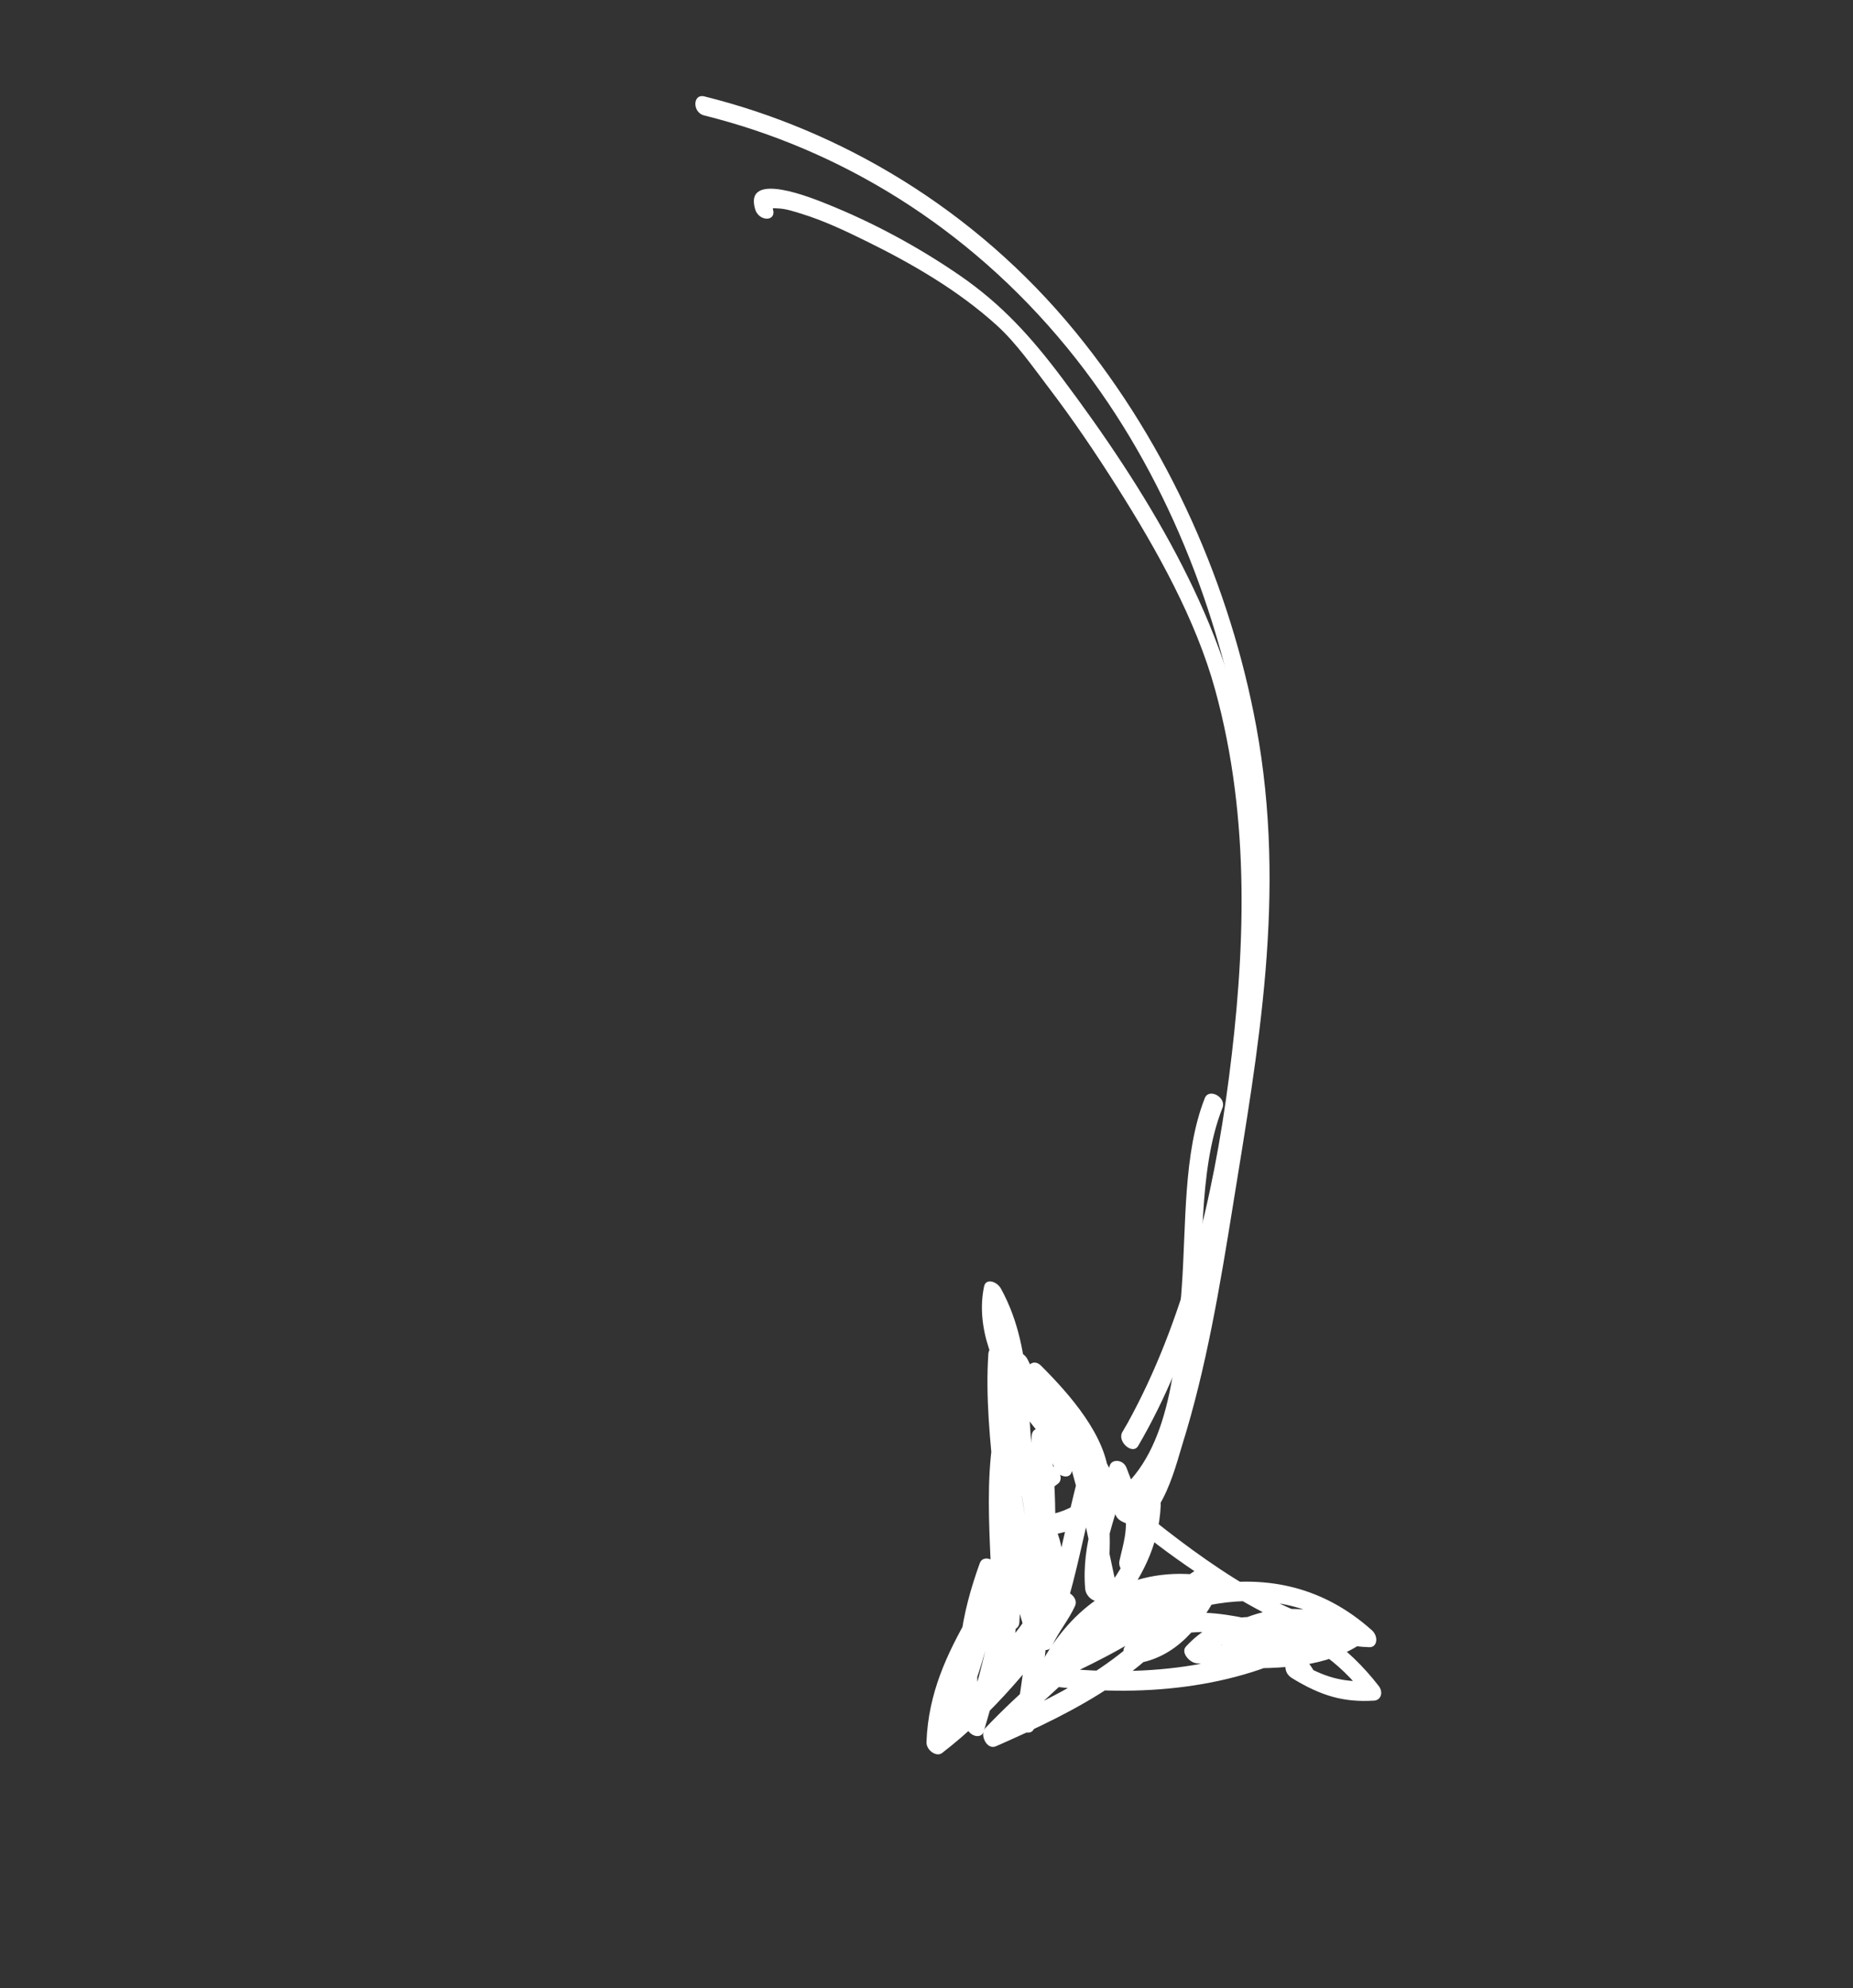 <svg xmlns="http://www.w3.org/2000/svg" xmlns:xlink="http://www.w3.org/1999/xlink" fill="none" version="1.1" width="129.976" height="139.442" viewBox="0 0 129.976 139.442"><rect x="0" y="0" width="129.976" height="139.442" fill="#333333" stroke="none"/><defs><mask id="master_svg0_0_162" style="mask-type:alpha" maskUnits="userSpaceOnUse"><g><g><path d="M170.537,95.906C170.537,95.906,202.542,95.906,202.542,95.906C202.542,95.906,202.542,140.47,202.542,140.47C202.542,140.47,170.537,140.47,170.537,140.47C170.537,140.47,170.537,95.906,170.537,95.906C170.537,95.906,170.537,95.906,170.537,95.906Z" fill="#000000" fill-opacity="1"/></g></g></mask></defs><g transform="matrix(-0.8,0.6,-0.6,-0.8,291.5,94.658)"><g><path d="M141.753,214.517C135.602,206.972,131.626,197.226,131.157,186.2C130.72,175.917,133.475,165.821,137.725,157.255C140.293,152.075,143.344,148.18,146.932,144.266C151.131,139.685,155.465,135.303,159.886,131.084C161.106,129.921,175.348,116.185,176.51,118.851C176.874,119.691,177.873,118.939,177.507,118.1C176.326,115.386,172.095,118.915,170.849,119.812C166.303,123.08,162.065,127.119,157.906,131.137C150.092,138.684,141.799,146.275,136.466,157.027C132.097,165.833,129.578,176.28,130.027,186.778C130.501,197.929,134.74,207.972,140.936,215.572C141.475,216.235,142.295,215.183,141.753,214.517C141.753,214.517,141.753,214.517,141.753,214.517Z" fill="#FFFFFF" fill-opacity="1"/></g><g mask="url(#master_svg0_0_162)"><g><g transform="matrix(1,-8.097744163591968e-17,7.253475984817065e-17,1,0,1.4210854715202004e-14)"><path d="M176.516,117.459C173.658,111.203,171.703,104.08,172.138,96.732C171.808,96.908,171.48,97.084,171.15,97.258C178.756,108.786,190.922,110.187,201.621,113.439C201.621,112.96,201.621,112.481,201.621,112.001C190.73,117.228,182.643,128.047,175.113,139.053C175.435,139.163,175.758,139.272,176.08,139.383C174.948,131.951,174.002,123.644,175.089,116.116C175.225,115.176,174.111,114.774,173.975,115.719C172.845,123.536,173.789,132.053,174.966,139.78C175.046,140.318,175.653,140.513,175.931,140.107C183.31,129.321,191.246,118.567,201.928,113.439C202.429,113.2,202.527,112.184,201.928,112.001C191.436,108.811,179.431,107.512,171.968,96.204C171.613,95.665,171.017,96.144,170.982,96.732C170.533,104.326,172.566,111.748,175.519,118.213C175.896,119.04,176.896,118.291,176.516,117.459C176.516,117.459,176.516,117.459,176.516,117.459Z" fill="#FFFFFF" fill-opacity="1"/></g></g></g><g><path d="M181.549,124.87C181.306,122.353,184.16,119.492,185.401,117.993C187.362,115.626,189.486,113.467,191.664,111.446C191.431,111.055,191.198,110.664,190.963,110.275C186.279,114.962,181.484,119.482,177.995,125.773C177.586,126.511,178.434,127.18,178.903,126.679C181.446,123.949,183.305,120.406,185.342,117.084C185.04,116.783,184.737,116.482,184.434,116.181C182.261,120.989,179.474,125.282,177.499,130.25C177.183,131.045,177.901,131.663,178.407,131.153C182.31,127.223,184.214,121.251,187.324,116.445C187.021,116.144,186.718,115.843,186.416,115.54C184.157,121.813,179.989,126.504,177.004,132.169C176.617,132.9,177.445,133.615,177.912,133.072C181.855,128.495,184.372,122.3,188.315,117.723C188.012,117.422,187.709,117.121,187.406,116.82C185.436,120.463,182.732,123.451,180.561,126.902C180.086,127.659,180.793,128.542,181.379,127.956C185.29,124.053,187.871,118.429,191.781,114.526C191.509,114.174,191.236,113.822,190.965,113.471C188.391,116.101,185.647,118.499,183.534,121.784C183.066,122.513,183.809,123.525,184.352,122.841C187.384,119.009,190.975,116.078,194.636,113.363C194.373,113.023,194.11,112.683,193.845,112.343C192.276,116.142,189.524,118.483,186.623,120.389C186.856,120.78,187.091,121.17,187.324,121.561C190.081,118.126,193.635,115.945,197.114,114.004C196.919,113.574,196.724,113.144,196.531,112.714C194.242,114.471,191.884,116.074,189.595,117.831C189.044,118.255,189.407,119.472,190.041,119.195C192.848,117.973,195.554,116.572,197.726,113.887C198.091,113.437,197.815,112.607,197.317,112.613C192.739,112.669,188.221,113.785,183.79,115.198C183.938,115.652,184.087,116.107,184.236,116.562C185.203,116.031,186.24,115.816,187.208,115.284C187.013,114.854,186.818,114.424,186.625,113.994C183.088,116.029,180.048,119.165,176.717,121.669C176.98,122.009,177.244,122.349,177.508,122.689C178.639,119.869,180.163,117.623,182.254,115.923C182.021,115.532,181.787,115.142,181.554,114.751C179.905,117.383,177.442,118.712,175.232,120.389C175.514,120.67,175.798,120.952,176.08,121.233C176.351,120.338,176.556,119.39,176.898,118.538C177.364,117.371,178.475,116.625,179.282,115.923C179.802,115.472,179.49,114.278,178.837,114.559C177.309,115.22,175.836,115.898,174.62,117.309C174.893,117.661,175.164,118.014,175.436,118.364C177.201,116.234,179.338,115.448,181.622,114.719C181.403,114.354,181.186,113.989,180.969,113.623C178.905,118.237,176.543,122.667,175.462,127.87C175.294,128.677,176.208,129.208,176.518,128.446C177.163,126.867,177.951,125.417,178.905,124.121C178.602,123.82,178.299,123.519,177.997,123.215C177.064,125.734,176.481,128.368,175.956,131.069C175.774,132.011,176.825,132.364,177.072,131.467C177.985,128.141,177.591,124.852,177.072,121.477C176.96,120.75,176.082,120.774,175.956,121.477C175.459,124.28,175.443,127.123,175.441,129.988C175.82,129.922,176.197,129.855,176.576,129.789C176.261,127.594,176.15,125.335,176.716,123.193C177.491,120.26,179.897,120.703,181.671,121.679C181.996,121.858,182.43,121.749,182.521,121.233C183.147,117.668,187.413,116.103,189.889,116.025C190.632,116.001,190.634,114.51,189.889,114.532C186.899,114.626,182.159,116.547,181.406,120.836C181.688,120.688,181.972,120.539,182.254,120.389C180.262,119.294,177.917,118.694,176.34,121.075C174.753,123.471,175.053,127.34,175.462,130.187C175.584,131.032,176.597,130.811,176.597,129.988C176.598,127.26,176.597,124.547,177.072,121.872C176.7,121.872,176.329,121.872,175.958,121.872C176.44,125.009,176.806,127.979,175.958,131.069C176.329,131.2,176.7,131.333,177.072,131.467C177.572,128.892,178.106,126.371,178.995,123.969C179.266,123.238,178.564,122.417,178.087,123.066C177.069,124.45,176.208,126.003,175.52,127.692C175.872,127.885,176.224,128.077,176.576,128.268C177.632,123.189,179.954,118.876,181.967,114.377C182.226,113.799,181.804,113.125,181.314,113.281C178.822,114.075,176.535,114.995,174.62,117.309C174.073,117.971,174.886,119.005,175.438,118.366C176.497,117.135,177.817,116.574,179.146,115.999C178.997,115.544,178.849,115.089,178.7,114.635C177.824,115.396,176.784,116.175,176.15,117.303C175.566,118.341,175.324,119.656,174.967,120.836C174.775,121.471,175.411,121.987,175.815,121.679C178.112,119.937,180.66,118.54,182.372,115.808C182.76,115.188,182.267,114.151,181.671,114.635C179.422,116.463,177.73,118.894,176.511,121.938C176.251,122.587,176.782,123.349,177.302,122.959C180.633,120.455,183.673,117.317,187.208,115.284C187.893,114.891,187.3,113.625,186.625,113.996C185.658,114.528,184.621,114.743,183.653,115.276C183.031,115.618,183.486,116.834,184.098,116.64C188.433,115.255,192.84,114.161,197.319,114.106C197.182,113.682,197.046,113.258,196.911,112.834C194.884,115.339,192.354,116.619,189.735,117.758C189.884,118.212,190.033,118.667,190.18,119.122C192.469,117.364,194.827,115.763,197.116,114.006C197.773,113.5,197.198,112.345,196.532,112.718C192.956,114.714,189.342,116.977,186.509,120.508C186.018,121.118,186.639,122.054,187.208,121.679C190.28,119.662,193.188,117.115,194.846,113.099C195.115,112.445,194.571,111.696,194.055,112.077C190.309,114.854,186.637,117.868,183.537,121.788C183.809,122.138,184.081,122.49,184.353,122.843C186.466,119.558,189.21,117.16,191.783,114.528C192.371,113.928,191.545,112.896,190.967,113.473C187.056,117.377,184.475,123,180.565,126.904C180.837,127.256,181.108,127.606,181.381,127.958C183.614,124.405,186.376,121.329,188.407,117.575C188.8,116.848,187.964,116.13,187.498,116.67C183.556,121.247,181.04,127.444,177.096,132.02C177.399,132.321,177.702,132.624,178.004,132.925C180.988,127.262,185.155,122.572,187.416,116.298C187.673,115.581,186.959,114.696,186.507,115.392C183.402,120.191,181.484,126.181,177.592,130.101C177.895,130.404,178.196,130.705,178.501,131.006C180.474,126.038,183.261,121.745,185.434,116.936C185.756,116.224,184.943,115.353,184.526,116.031C182.489,119.355,180.631,122.896,178.087,125.624C178.39,125.927,178.692,126.228,178.995,126.529C182.416,120.359,187.191,115.929,191.783,111.331C192.3,110.813,191.615,109.666,191.082,110.16C188.595,112.466,186.195,114.95,183.977,117.682C182.649,119.318,180.133,122.165,180.395,124.874C180.484,125.812,181.641,125.825,181.549,124.87C181.549,124.87,181.549,124.87,181.549,124.87Z" fill="#FFFFFF" fill-opacity="1"/></g><g><path d="M183.105,112.64C180.493,111.335,177.822,110.735,175.027,110.694C175.219,110.942,175.412,111.192,175.604,111.44C175.604,111.227,175.604,111.014,175.604,110.801C175.463,111.041,175.322,111.28,175.179,111.522C177.346,110.455,179.932,109.548,182.164,110.807C182.211,110.352,182.257,109.898,182.303,109.443C179.191,110.561,176.538,107.801,174.444,105.157C174.171,105.509,173.9,105.861,173.627,106.214C174.439,107.061,175.472,107.58,176.512,107.711C176.512,107.213,176.512,106.715,176.512,106.218C173.718,106.119,171.124,104.551,169.582,101.471C169.415,101.845,169.249,102.22,169.082,102.595C171.937,102.707,174.326,104.481,176.715,106.33C176.813,105.865,176.91,105.403,177.007,104.94C174.903,104.938,173.182,104.686,171.218,103.686C171.165,104.176,171.115,104.663,171.064,105.153C173.922,105.19,176.4,105.98,178.697,108.249C178.743,107.795,178.789,107.34,178.835,106.885C176.087,107.387,174.176,105.91,172.464,103.24C172.327,103.664,172.191,104.088,172.055,104.514C177.874,105.292,183.501,108.817,188.108,113.365C188.257,112.91,188.406,112.456,188.553,112.001C185.546,111.354,182.541,110.742,179.485,110.694C178.847,110.686,178.676,112.03,179.331,112.161C182.125,112.722,184.969,112.779,187.751,113.441C187.751,112.959,187.751,112.48,187.751,112.001C183.899,113.779,179.79,113.838,176.309,110.797C176.263,111.251,176.217,111.706,176.171,112.161C181.808,109.654,187.969,110.83,193.696,112.161C193.747,111.673,193.797,111.184,193.85,110.694C190.394,111.294,186.902,111.376,183.448,111.974C182.734,112.097,182.677,113.467,183.448,113.467C183.942,113.467,184.438,113.467,184.933,113.467C185.689,113.467,185.664,112.056,184.933,111.974C179.277,111.335,170.807,109.361,169.144,101.01C168.862,101.292,168.578,101.573,168.295,101.853C172.307,105.011,174.547,112.333,175.91,117.805C177.157,122.814,178.884,132.098,174.735,135.739C175.017,136.021,175.301,136.302,175.583,136.583C176.298,131.59,180.016,128.18,181.965,123.969C182.19,123.482,181.9,122.847,181.466,122.847C180.805,122.847,180.146,122.847,179.485,122.847C178.739,122.847,178.739,124.34,179.485,124.34C180.146,124.34,180.805,124.34,181.466,124.34C181.3,123.965,181.133,123.59,180.967,123.218C178.965,127.541,175.209,131.016,174.469,136.185C174.385,136.771,174.86,137.43,175.319,137.029C179.725,133.158,178.541,124.432,177.354,118.831C176.514,114.876,175.231,111.036,173.621,107.506C172.426,104.889,170.921,102.175,168.88,100.565C168.437,100.217,167.906,100.789,168.03,101.409C169.843,110.512,178.736,112.767,184.933,113.467C184.933,112.97,184.933,112.474,184.933,111.976C184.438,111.976,183.942,111.976,183.448,111.976C183.448,112.474,183.448,112.97,183.448,113.467C186.902,112.869,190.394,112.787,193.85,112.189C194.433,112.087,194.707,110.887,194.003,110.723C188.073,109.343,181.699,108.128,175.864,110.723C175.379,110.938,175.301,111.716,175.726,112.087C179.439,115.331,183.939,115.343,188.059,113.441C188.549,113.215,188.669,112.146,188.059,112.003C185.275,111.342,182.433,111.284,179.638,110.723C179.588,111.213,179.535,111.7,179.485,112.189C182.438,112.232,185.34,112.816,188.248,113.441C188.915,113.584,189.218,112.595,188.693,112.077C183.914,107.36,178.08,103.828,172.055,103.023C171.5,102.947,171.364,103.856,171.646,104.297C173.659,107.434,175.975,108.905,179.144,108.325C179.706,108.223,179.618,107.293,179.282,106.961C176.829,104.538,174.111,103.703,171.064,103.662C170.37,103.652,170.335,104.833,170.91,105.128C172.982,106.181,174.792,106.431,177.008,106.433C177.589,106.435,177.792,105.423,177.3,105.042C174.723,103.049,172.155,101.227,169.082,101.104C168.656,101.088,168.348,101.755,168.585,102.226C170.352,105.753,173.299,107.598,176.512,107.713C177.27,107.739,177.24,106.312,176.512,106.22C175.807,106.132,174.992,105.732,174.445,105.159C173.879,104.567,173.083,105.528,173.627,106.216C176.04,109.259,179.074,112.157,182.611,110.883C183.051,110.725,183.229,109.791,182.748,109.519C180.198,108.081,177.383,108.849,174.873,110.084C174.629,110.205,174.448,110.447,174.448,110.805C174.448,111.018,174.448,111.231,174.448,111.444C174.448,111.854,174.711,112.185,175.027,112.189C177.727,112.228,180.28,112.824,182.798,114.082C183.493,114.426,183.793,112.982,183.105,112.64C183.105,112.64,183.105,112.64,183.105,112.64Z" fill="#FFFFFF" fill-opacity="1"/></g><g><path d="M173.949,105.795C172.069,103.862,171.196,101.073,171.147,98.009C170.857,98.224,170.567,98.439,170.276,98.654C171.863,99.694,172.73,100.815,173.537,102.862C173.87,102.613,174.203,102.361,174.534,102.109C174.365,101.683,174.135,101.038,173.721,100.962C173.425,100.907,173.082,101.048,173.011,101.482C172.784,102.852,173.39,104.319,173.458,105.685C173.506,106.639,174.661,106.645,174.614,105.685C174.555,104.532,173.943,102.979,174.125,101.879C173.888,102.054,173.651,102.226,173.414,102.4C173.246,102.369,173.498,102.766,173.537,102.862C173.878,103.721,174.872,102.965,174.534,102.109C173.64,99.836,172.621,98.521,170.86,97.366C170.483,97.118,169.98,97.415,169.991,98.009C170.047,101.431,171.023,104.683,173.131,106.852C173.708,107.444,174.531,106.395,173.949,105.795C173.949,105.795,173.949,105.795,173.949,105.795Z" fill="#FFFFFF" fill-opacity="1"/></g><g><path d="M176.513,118.367C172.115,118.494,168.357,122.232,165.129,125.719C161.691,129.437,158.528,134.495,154.426,137.016C153.754,137.43,154.34,138.716,155.009,138.304C158.543,136.133,161.377,131.984,164.256,128.669C167.615,124.802,171.747,119.995,176.513,119.86C177.256,119.84,177.258,118.347,176.513,118.367C176.513,118.367,176.513,118.367,176.513,118.367Z" fill="#FFFFFF" fill-opacity="1"/></g><g><path d="M173.386,121.593C166.377,124.542,159.923,129.681,154.041,135.331C147.909,141.221,142.109,148.149,137.879,156.427C133.679,164.651,132.718,175.043,132.718,184.699C132.718,188.354,133.01,191.418,134.138,194.775C135.275,198.154,136.795,201.418,138.552,204.318C139.127,205.268,141.817,209.813,142.835,207.107C143.158,206.245,142.161,205.489,141.836,206.354C141.801,206.45,141.806,206.425,141.462,206.139C141.088,205.827,140.772,205.371,140.468,204.957C139.492,203.628,138.682,202.094,137.908,200.566C136.34,197.472,134.869,194.05,134.167,190.443C133.812,188.612,133.886,186.57,133.874,184.699C133.853,181.879,133.994,179.057,134.218,176.251C134.631,171.041,135.386,165.513,137.237,160.803C140.738,151.891,146.79,144.614,152.765,138.468C158.815,132.245,165.657,126.635,172.993,123.332C173.226,123.23,173.459,123.129,173.694,123.033C174.399,122.736,174.098,121.294,173.386,121.593C173.386,121.593,173.386,121.593,173.386,121.593Z" fill="#FFFFFF" fill-opacity="1"/></g></g></svg>
